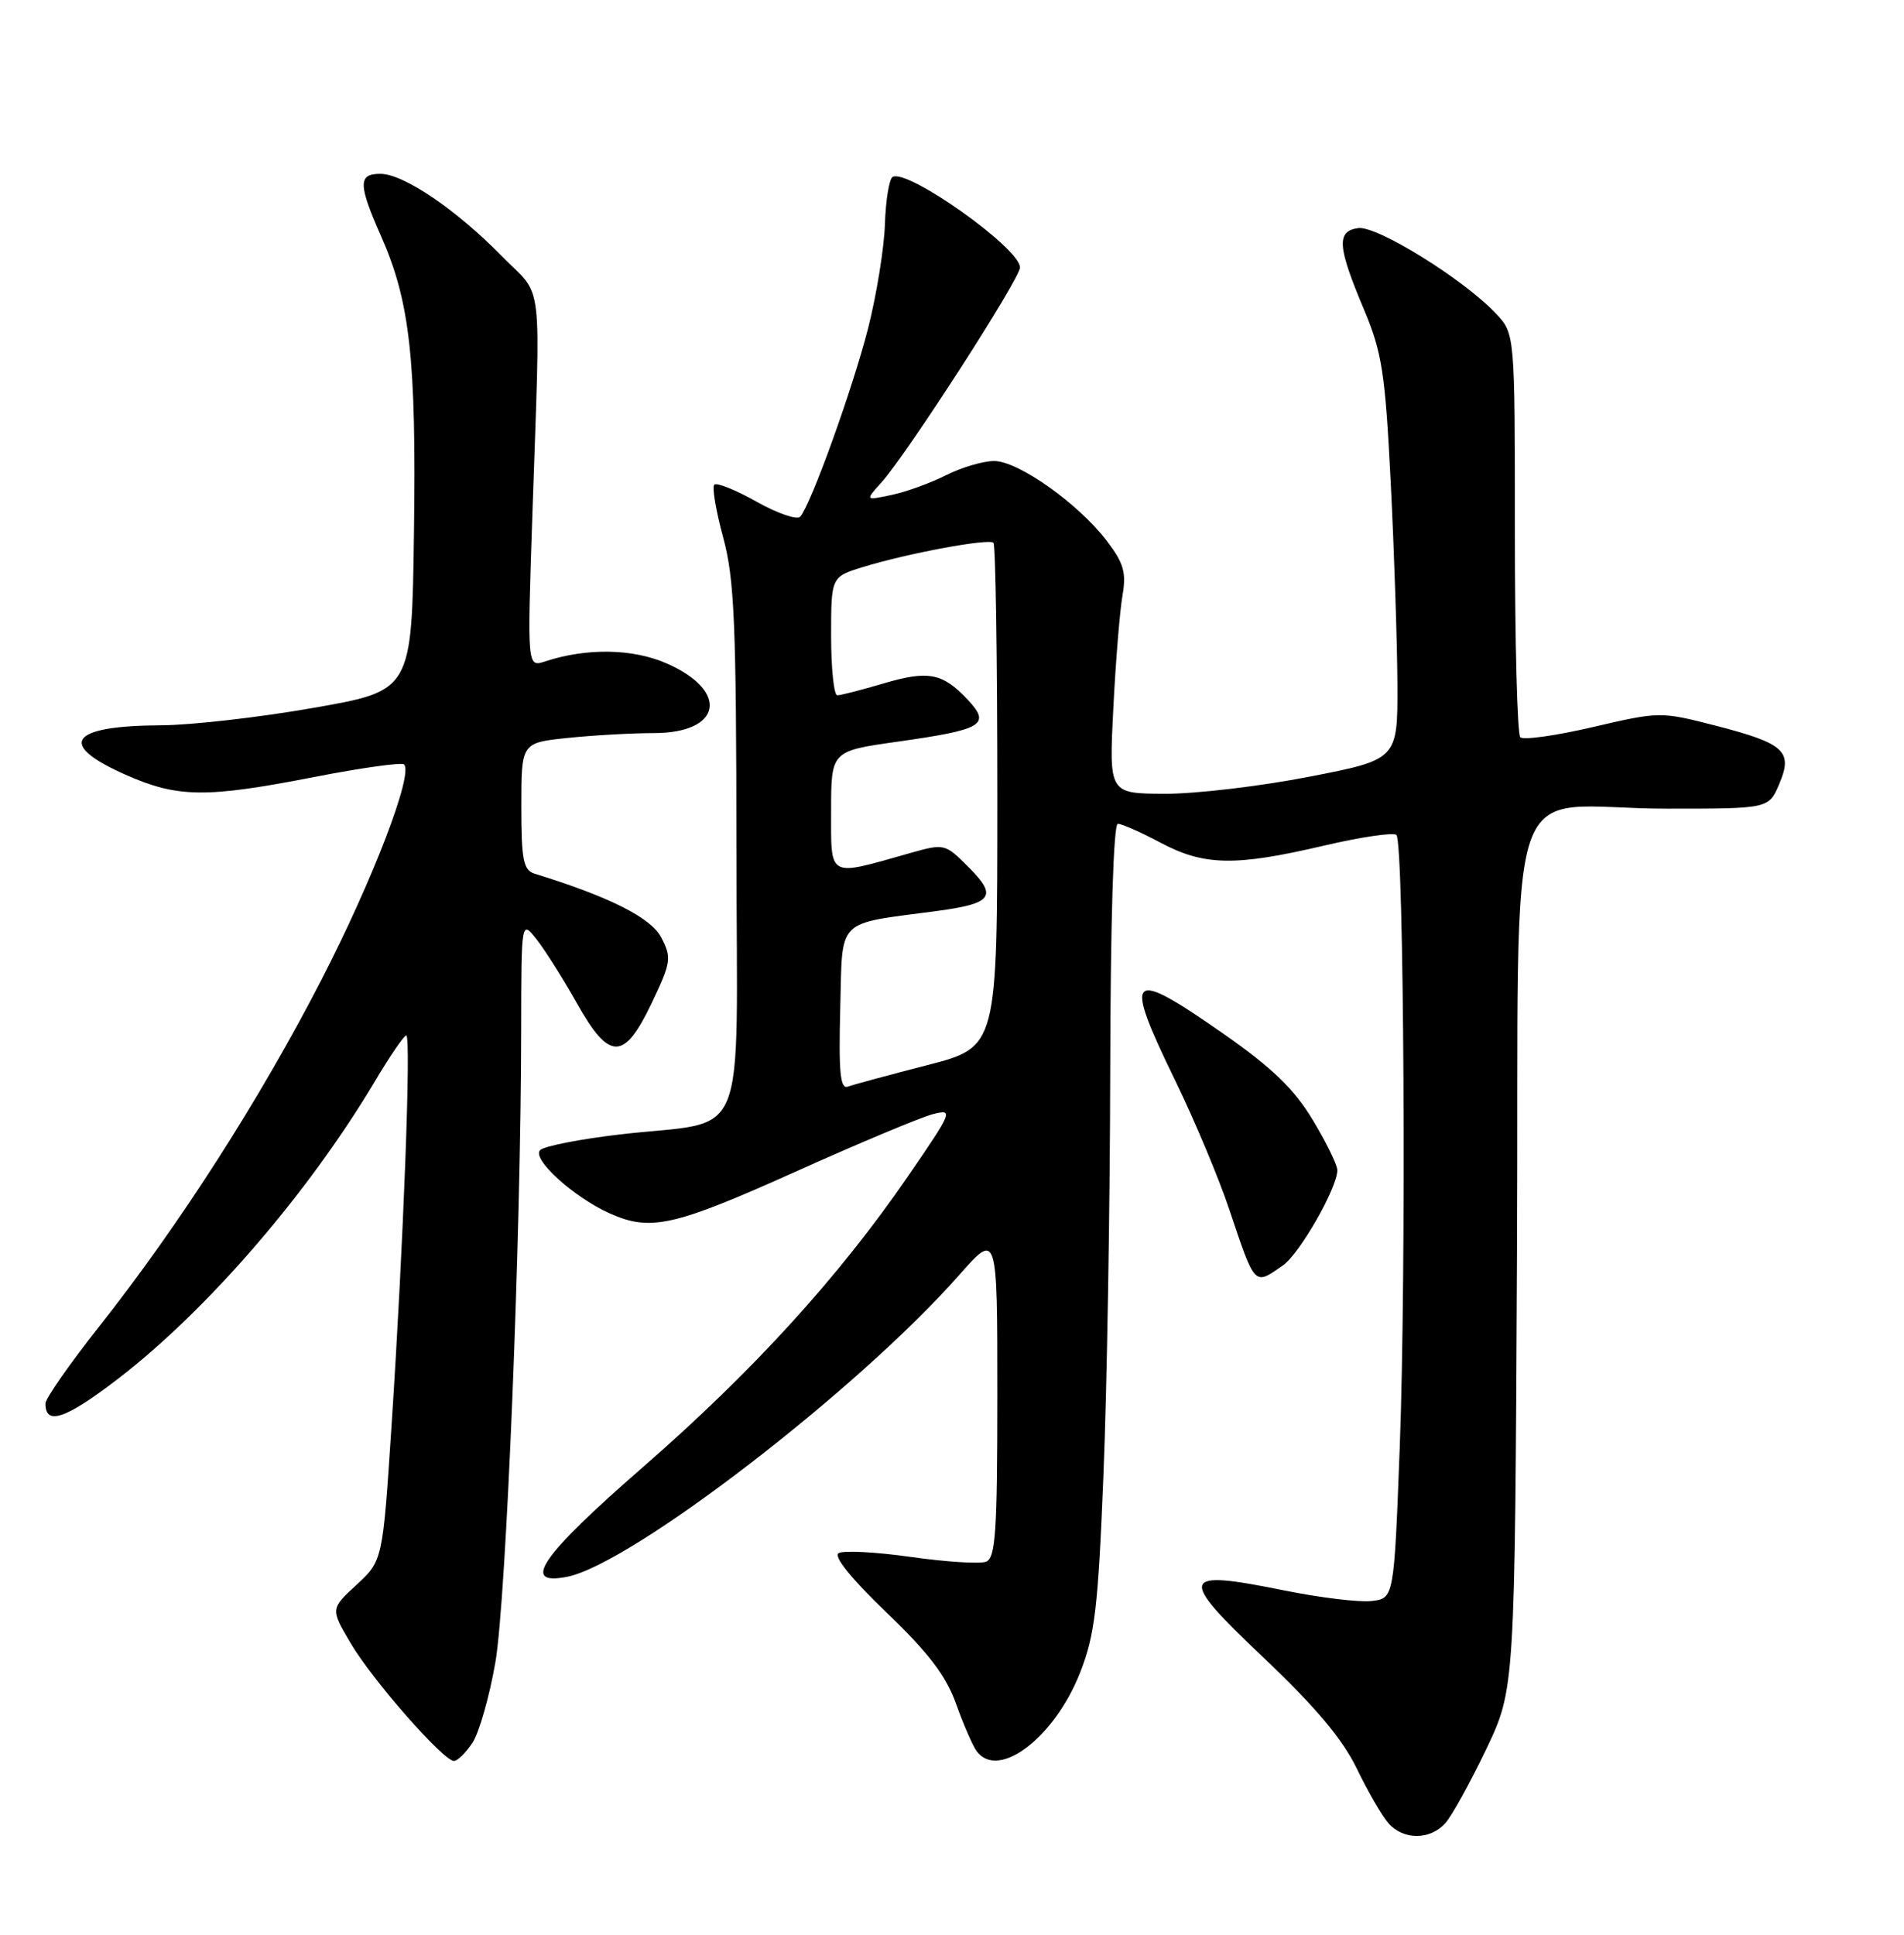 <?xml version="1.0" encoding="UTF-8" standalone="no"?>
<!DOCTYPE svg PUBLIC "-//W3C//DTD SVG 1.1//EN" "http://www.w3.org/Graphics/SVG/1.1/DTD/svg11.dtd" >
<svg xmlns="http://www.w3.org/2000/svg" xmlns:xlink="http://www.w3.org/1999/xlink" version="1.1" viewBox="0 0 252 256">
 <g >
 <path fill="currentColor"
d=" M 191.28 241.25 C 192.15 240.28 194.58 235.89 196.68 231.50 C 200.50 223.50 200.50 223.50 200.78 165.87 C 201.11 99.13 198.45 107.00 220.67 107.00 C 234.10 107.00 234.10 107.00 235.48 103.75 C 237.34 99.40 236.21 98.37 227.01 96.00 C 219.79 94.15 219.63 94.15 210.83 96.20 C 205.94 97.34 201.62 97.95 201.22 97.55 C 200.82 97.15 200.50 84.98 200.50 70.49 C 200.50 44.16 200.50 44.16 198.00 41.50 C 193.78 36.99 182.23 29.83 179.76 30.18 C 176.86 30.59 177.01 32.61 180.52 40.94 C 182.92 46.65 183.33 49.27 184.07 63.94 C 184.53 73.05 184.92 85.00 184.95 90.50 C 184.99 100.50 184.99 100.50 173.24 102.78 C 166.79 104.04 158.19 105.05 154.14 105.03 C 146.78 105.00 146.78 105.00 147.35 93.75 C 147.66 87.56 148.21 80.84 148.56 78.82 C 149.09 75.76 148.74 74.52 146.48 71.56 C 142.72 66.63 134.77 61.00 131.58 61.00 C 130.12 61.00 127.25 61.85 125.21 62.88 C 123.17 63.91 119.92 65.09 118.00 65.49 C 114.50 66.23 114.50 66.23 116.63 63.87 C 120.01 60.13 135.00 36.88 135.00 35.39 C 135.00 32.84 120.05 22.24 118.13 23.42 C 117.68 23.70 117.23 26.51 117.12 29.67 C 117.02 32.83 116.01 39.04 114.89 43.46 C 112.86 51.39 107.36 66.69 105.92 68.36 C 105.51 68.83 102.92 67.94 100.15 66.39 C 97.38 64.83 94.85 63.81 94.54 64.13 C 94.22 64.44 94.75 67.58 95.71 71.10 C 97.20 76.60 97.45 82.40 97.47 112.43 C 97.50 152.59 99.35 148.08 82.00 150.11 C 76.78 150.72 72.05 151.65 71.50 152.17 C 70.30 153.31 75.91 158.41 80.72 160.56 C 86.09 162.96 89.16 162.28 105.23 155.06 C 113.73 151.24 121.95 147.80 123.50 147.41 C 126.21 146.73 126.09 147.03 120.20 155.60 C 111.04 168.95 99.67 181.42 85.11 194.11 C 71.60 205.87 68.83 209.88 75.08 208.63 C 83.61 206.93 113.64 183.81 126.92 168.74 C 132.00 162.98 132.00 162.98 132.00 184.52 C 132.00 202.70 131.77 206.15 130.51 206.64 C 129.69 206.95 125.21 206.67 120.57 206.01 C 115.92 205.35 111.61 205.12 110.99 205.51 C 110.29 205.94 112.70 208.92 117.32 213.35 C 122.93 218.73 125.22 221.74 126.56 225.50 C 127.54 228.25 128.77 231.06 129.29 231.75 C 132.19 235.55 139.60 229.88 142.97 221.28 C 144.92 216.29 145.34 212.71 146.05 195.00 C 146.51 183.72 146.91 159.76 146.94 141.75 C 146.98 121.85 147.37 109.00 147.95 109.00 C 148.47 109.00 151.01 110.12 153.60 111.50 C 159.36 114.57 163.51 114.64 175.19 111.90 C 180.11 110.75 184.44 110.11 184.82 110.48 C 185.83 111.49 186.14 168.38 185.26 191.50 C 184.50 211.50 184.50 211.50 181.52 211.84 C 179.88 212.03 174.65 211.39 169.91 210.43 C 156.11 207.63 155.83 208.54 167.21 219.31 C 174.09 225.83 177.68 230.10 179.57 234.00 C 181.03 237.03 182.92 240.29 183.77 241.25 C 185.74 243.49 189.25 243.49 191.28 241.25 Z  M 62.55 230.57 C 63.42 229.23 64.78 224.47 65.56 219.98 C 66.99 211.82 68.96 163.58 68.98 136.12 C 69.00 121.73 69.00 121.73 71.03 124.31 C 72.14 125.73 74.53 129.50 76.32 132.69 C 80.65 140.40 82.59 140.41 86.26 132.71 C 88.83 127.32 88.91 126.73 87.53 124.06 C 86.17 121.43 80.72 118.68 70.75 115.60 C 69.27 115.14 69.00 113.79 69.00 106.67 C 69.00 98.28 69.00 98.28 75.15 97.64 C 78.53 97.29 83.65 97.00 86.52 97.00 C 95.52 97.00 96.59 91.48 88.30 87.81 C 83.79 85.81 77.67 85.70 72.14 87.52 C 69.78 88.29 69.78 88.29 70.45 68.40 C 71.55 35.72 72.01 39.59 66.40 33.87 C 60.32 27.68 53.40 23.00 50.33 23.00 C 47.38 23.00 47.40 24.39 50.46 31.31 C 54.26 39.90 55.11 47.57 54.79 70.44 C 54.50 91.39 54.50 91.39 41.50 93.66 C 34.35 94.92 25.27 95.95 21.33 95.97 C 9.22 96.02 7.46 98.46 16.62 102.51 C 23.53 105.57 27.24 105.61 41.65 102.80 C 47.86 101.59 53.18 100.85 53.48 101.15 C 54.73 102.40 49.35 116.42 42.56 129.61 C 34.41 145.45 23.74 162.09 13.14 175.50 C 9.23 180.45 6.02 185.04 6.02 185.69 C 5.98 188.67 8.66 187.77 15.50 182.53 C 27.36 173.45 40.74 157.97 49.61 143.09 C 51.60 139.74 53.48 137.00 53.77 137.00 C 54.44 137.00 53.40 164.59 51.83 188.50 C 50.65 206.50 50.65 206.50 47.19 209.69 C 43.74 212.88 43.74 212.88 46.36 217.34 C 49.20 222.21 58.67 233.00 60.08 233.00 C 60.56 233.00 61.67 231.91 62.55 230.57 Z  M 169.80 167.43 C 172.03 165.87 177.00 157.17 177.00 154.83 C 177.00 154.15 175.54 151.16 173.75 148.19 C 171.30 144.12 168.42 141.33 162.08 136.89 C 149.32 127.97 148.58 128.68 155.59 143.07 C 158.11 148.26 161.31 155.88 162.69 160.00 C 166.15 170.31 165.96 170.11 169.80 167.43 Z  M 111.21 133.40 C 111.53 121.30 110.50 122.34 124.00 120.54 C 131.34 119.56 132.05 118.61 128.27 114.82 C 125.04 111.58 125.04 111.58 120.27 112.93 C 109.48 115.98 110.00 116.27 110.00 107.30 C 110.00 99.38 110.00 99.38 118.77 98.14 C 130.12 96.53 131.19 95.90 128.07 92.57 C 124.74 89.03 122.85 88.67 116.87 90.45 C 113.99 91.30 111.27 92.00 110.82 92.00 C 110.37 92.00 110.00 88.47 110.00 84.16 C 110.00 76.32 110.00 76.32 114.25 75.02 C 120.21 73.19 130.88 71.22 131.49 71.82 C 131.77 72.10 132.00 87.23 132.00 105.44 C 132.00 138.54 132.00 138.54 122.75 140.93 C 117.66 142.24 112.92 143.52 112.21 143.78 C 111.21 144.14 110.99 141.90 111.21 133.40 Z "/>
</g>
</svg>